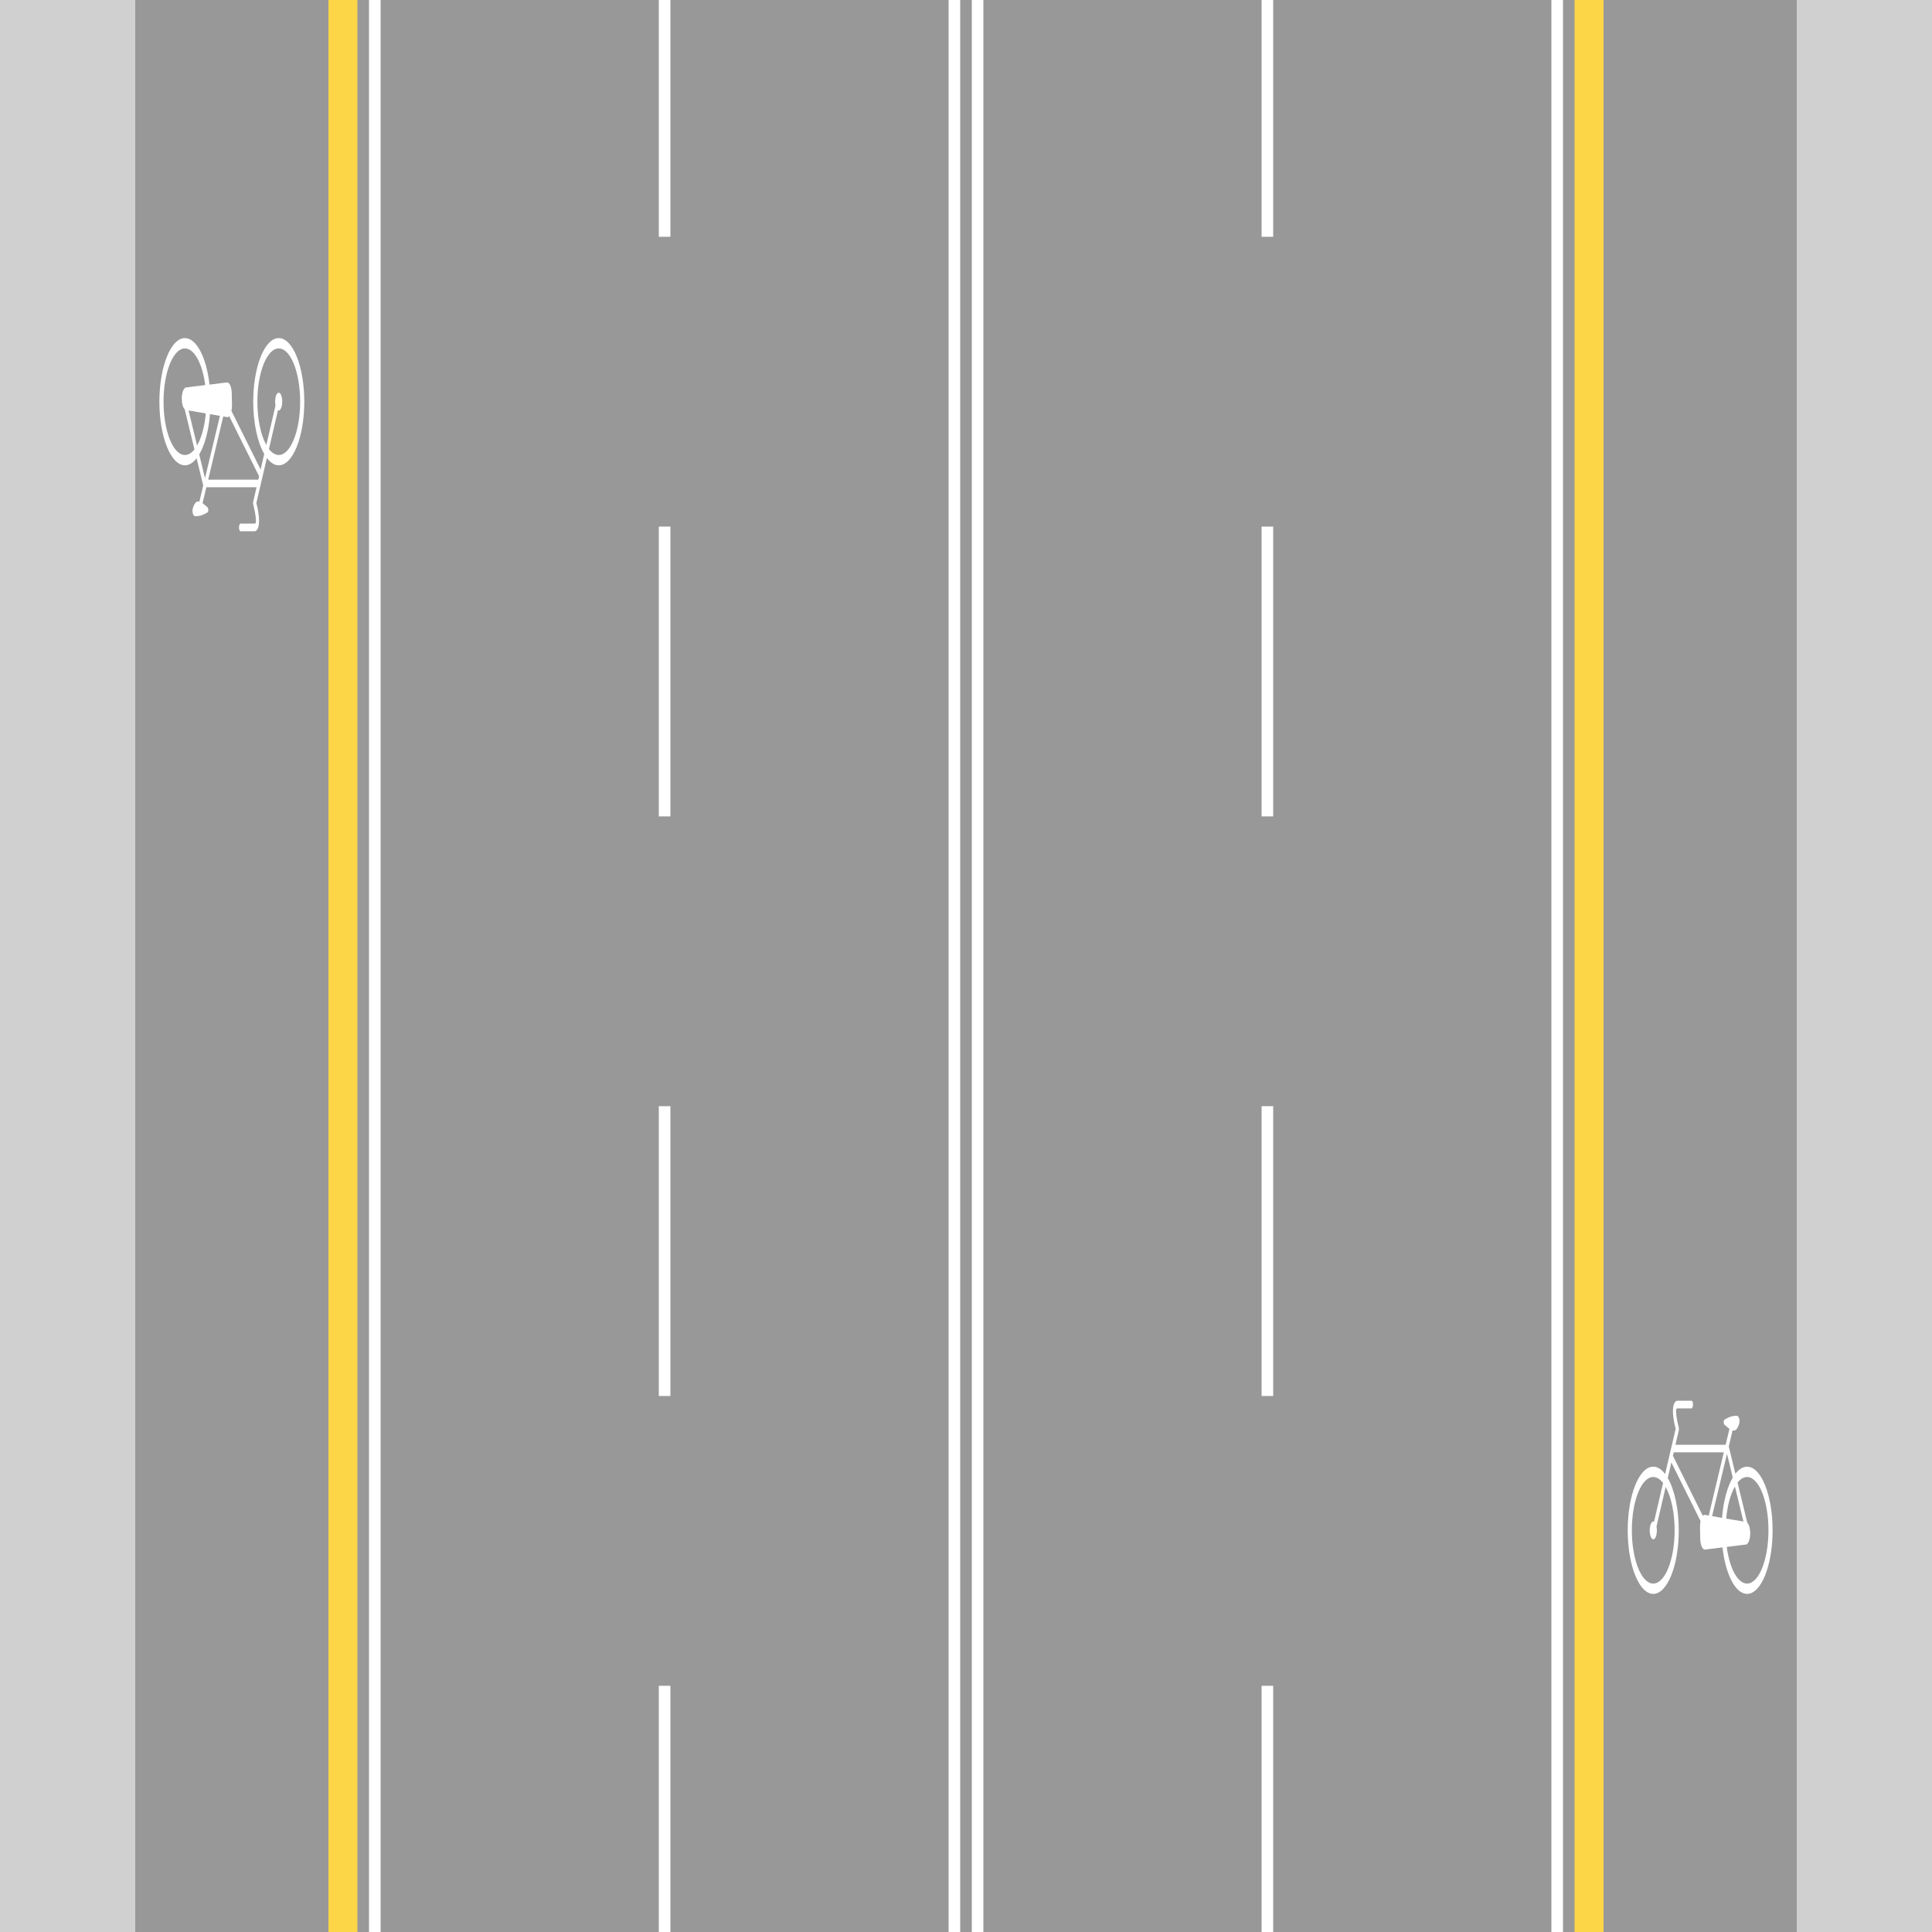 <?xml version="1.0" encoding="UTF-8" standalone="no"?>
<!-- Created with Inkscape (http://www.inkscape.org/) -->

<svg
   xmlns:dc="http://purl.org/dc/elements/1.1/"
   xmlns:cc="http://creativecommons.org/ns#"
   xmlns:rdf="http://www.w3.org/1999/02/22-rdf-syntax-ns#"
   xmlns:svg="http://www.w3.org/2000/svg"
   xmlns="http://www.w3.org/2000/svg"
   xmlns:sodipodi="http://sodipodi.sourceforge.net/DTD/sodipodi-0.dtd"
   xmlns:inkscape="http://www.inkscape.org/namespaces/inkscape"
   width="2000"
   height="2000"
   id="svg2"
   version="1.1"
   inkscape:version="0.48.5 r10040"
   sodipodi:docname="CANC Frecce.svg">
  <defs
     id="defs4" />
  <sodipodi:namedview
     id="base"
     pagecolor="#ffffff"
     bordercolor="#666666"
     borderopacity="1.0"
     inkscape:pageopacity="0.0"
     inkscape:pageshadow="2"
     inkscape:zoom="0.25"
     inkscape:cx="1361.4137"
     inkscape:cy="1040.1758"
     inkscape:document-units="px"
     inkscape:current-layer="layer1"
     showgrid="false"
     inkscape:window-width="1366"
     inkscape:window-height="705"
     inkscape:window-x="-8"
     inkscape:window-y="-8"
     inkscape:window-maximized="1"
     fit-margin-top="0"
     fit-margin-left="0"
     fit-margin-right="0"
     fit-margin-bottom="0" />
  <g
     inkscape:label="Livello 1"
     inkscape:groupmode="layer"
     id="layer1"
     transform="translate(11758,-3953.25)">
    <rect
       style="fill:#989898;fill-opacity:1;fill-rule:evenodd;stroke:none"
       id="rect8917"
       width="2000"
       height="2000"
       x="-11758"
       y="3953.25" />
    <rect
       style="fill:#d0d0d0;fill-opacity:1;fill-rule:evenodd;stroke:none"
       id="rect9556"
       width="140"
       height="2000"
       x="-9898"
       y="3953.25" />
    <rect
       y="3953.25"
       x="-11758"
       height="2000"
       width="140"
       id="rect9558"
       style="fill:#d0d0d0;fill-opacity:1;fill-rule:evenodd;stroke:none" />
    <rect
       style="fill:#ffffff;fill-opacity:1;fill-rule:evenodd;stroke:none"
       id="rect9591"
       width="12"
       height="300"
       x="-11076"
       y="5098.373" />
    <rect
       y="4498.373"
       x="-11076"
       height="300"
       width="12"
       id="rect9593"
       style="fill:#ffffff;fill-opacity:1;fill-rule:evenodd;stroke:none" />
    <rect
       style="fill:#ffffff;fill-opacity:1;fill-rule:evenodd;stroke:none"
       id="rect9595"
       width="12"
       height="300"
       x="-11076"
       y="3898.372" />
    <rect
       y="5698.373"
       x="-11076"
       height="300"
       width="12"
       id="rect9597"
       style="fill:#ffffff;fill-opacity:1;fill-rule:evenodd;stroke:none" />
    <rect
       y="5098.373"
       x="-10452"
       height="300"
       width="12"
       id="rect9599"
       style="fill:#ffffff;fill-opacity:1;fill-rule:evenodd;stroke:none" />
    <rect
       style="fill:#ffffff;fill-opacity:1;fill-rule:evenodd;stroke:none"
       id="rect9601"
       width="12"
       height="300"
       x="-10452"
       y="4498.373" />
    <rect
       y="3898.372"
       x="-10452"
       height="300"
       width="12"
       id="rect9603"
       style="fill:#ffffff;fill-opacity:1;fill-rule:evenodd;stroke:none" />
    <rect
       style="fill:#ffffff;fill-opacity:1;fill-rule:evenodd;stroke:none"
       id="rect9605"
       width="12"
       height="300"
       x="-10452"
       y="5698.373" />
    <path
       inkscape:connector-curvature="0"
       style="fill:#ffffff;fill-opacity:1;fill-rule:evenodd;stroke:none"
       d="m -11494.645,4503.25 c 1.07,0 2.011,-0.57 2.809,-1.703 0.8,-1.132 1.421,-2.89 1.71,-4.825 0.577,-3.871 0.23,-7.793 -0.229,-11.353 -0.755,-5.873 -1.829,-9.522 -2.278,-11.258 l 10.899,-46.736 c 3.673,4.822 7.867,7.569 12.304,7.569 14.587,0 26.43,-29.504 26.43,-65.847 0,-36.343 -11.843,-65.847 -26.43,-65.847 -14.588,0 -26.431,29.504 -26.431,65.847 0,22.418 4.515,42.221 11.393,54.115 l -3.722,16.083 -30.228,-60.644 c 0.406,-1.857 0.618,-3.995 0.57,-6.149 l -0.228,-12.204 c -0.142,-6.453 -2.383,-11.442 -4.975,-11.164 l -18.076,2.27 c -3.106,-27.759 -13.316,-48.155 -25.443,-48.155 -14.587,0 -26.43,29.504 -26.43,65.847 0,36.343 11.843,65.847 26.43,65.847 4.346,0 8.458,-2.647 12.077,-7.285 l 6.873,28.193 -3.988,16.745 c -0.507,-0.142 -0.986,-0.294 -1.481,-0.284 -2.013,0.042 -3.909,2.675 -4.974,6.055 -0.267,0.845 -0.549,1.686 -0.646,2.838 -0.1,1.153 0.02,2.605 0.342,3.69 0.645,2.169 1.659,2.744 3.075,2.744 4.176,0 8.07,-1.468 12.115,-3.974 0.488,-0.197 0.808,-1.228 0.835,-2.46 0.03,-1.231 -0.244,-2.32 -0.721,-2.649 -1.722,-1.472 -3.471,-3.208 -5.241,-4.447 l 3.912,-16.462 51.987,0 -3.38,14.38 c -0.294,1.29 -0.253,2.831 0.08,4.068 0,0 1.602,6.181 2.317,11.731 0.357,2.775 0.435,5.175 0.303,6.055 -0.07,0.44 -0.124,0.598 -0.303,0.851 -0.18,0.254 -0.563,0.568 -1.253,0.568 l -14.355,0 c -0.882,0 -1.595,1.776 -1.595,3.974 0,2.197 0.713,3.973 1.595,3.973 l 14.355,0 z m 3.986,-53.453 -51.835,0 15.608,-65.468 3.949,0.757 c 0.175,0.025 0.395,0.025 0.57,0 0.572,-0.057 1.092,-0.471 1.594,-1.04 l 30.989,62.251 -0.875,3.501 z m -55.139,-1.514 -5.962,-24.598 c 5.654,-9.542 9.749,-24.445 11.127,-41.722 l 10.291,1.798 -15.456,64.522 z m 76.368,-24.03 c -3.667,0 -7.131,-2.211 -10.177,-6.15 l 9.38,-40.208 c 0.239,0.122 0.467,0.284 0.721,0.284 2.033,0 3.683,-4.112 3.683,-9.177 0,-5.065 -1.65,-9.271 -3.683,-9.271 -2.034,0 -3.684,4.206 -3.684,9.271 0,1.492 0.126,2.822 0.38,4.068 l -9.494,40.87 c -5.61,-10.01 -9.266,-26.357 -9.266,-44.844 0,-30.441 9.921,-55.157 22.14,-55.157 12.219,0 22.139,24.715 22.139,55.157 0,30.441 -9.92,55.156 -22.139,55.156 z m -97.14,0 c -12.219,0 -22.139,-24.715 -22.139,-55.156 0,-30.441 9.92,-55.157 22.139,-55.157 9.801,0 18.129,15.934 21.038,37.938 l -18.911,2.365 -0.646,0 c -2.593,0.035 -4.729,5.272 -4.746,11.731 -0.01,5.006 1.264,9.255 3.037,10.975 l 10.101,41.533 c -2.972,3.698 -6.327,5.771 -9.873,5.771 z m 12.57,-9.839 -8.81,-36.234 17.847,3.027 c -1.239,13.7 -4.545,25.462 -9.037,33.207 z"
       id="path2053" />
    <path
       inkscape:connector-curvature="0"
       style="fill:#ffffff;fill-opacity:1;fill-rule:evenodd;stroke:none"
       d="m -10021.355,5403.25 c -1.07,0 -2.011,0.57 -2.809,1.703 -0.8,1.132 -1.421,2.89 -1.71,4.825 -0.577,3.871 -0.23,7.793 0.229,11.353 0.755,5.873 1.829,9.522 2.278,11.258 l -10.899,46.736 c -3.673,-4.822 -7.867,-7.569 -12.304,-7.569 -14.587,0 -26.43,29.504 -26.43,65.847 0,36.343 11.843,65.847 26.43,65.847 14.588,0 26.431,-29.504 26.431,-65.847 0,-22.418 -4.515,-42.221 -11.393,-54.115 l 3.722,-16.083 30.228,60.644 c -0.406,1.857 -0.618,3.995 -0.57,6.149 l 0.228,12.204 c 0.142,6.453 2.383,11.442 4.975,11.164 l 18.076,-2.27 c 3.106,27.759 13.316,48.155 25.443,48.155 14.587,0 26.43,-29.504 26.43,-65.847 0,-36.343 -11.843,-65.847 -26.43,-65.847 -4.346,0 -8.458,2.647 -12.077,7.285 l -6.873,-28.193 3.988,-16.745 c 0.507,0.142 0.986,0.294 1.481,0.284 2.013,-0.042 3.909,-2.675 4.974,-6.055 0.267,-0.845 0.549,-1.686 0.646,-2.838 0.1,-1.153 -0.02,-2.605 -0.342,-3.69 -0.645,-2.169 -1.659,-2.744 -3.075,-2.744 -4.176,0 -8.07,1.468 -12.115,3.974 -0.488,0.197 -0.808,1.228 -0.835,2.46 -0.03,1.231 0.244,2.32 0.721,2.649 1.722,1.472 3.471,3.208 5.241,4.447 l -3.912,16.462 -51.987,0 3.38,-14.38 c 0.294,-1.29 0.253,-2.831 -0.08,-4.068 0,0 -1.602,-6.181 -2.317,-11.731 -0.357,-2.775 -0.435,-5.175 -0.303,-6.055 0.07,-0.44 0.124,-0.598 0.303,-0.851 0.18,-0.254 0.563,-0.568 1.253,-0.568 l 14.355,0 c 0.882,0 1.595,-1.776 1.595,-3.974 0,-2.197 -0.713,-3.973 -1.595,-3.973 l -14.355,0 z m -3.986,53.453 51.835,0 -15.608,65.468 -3.949,-0.757 c -0.175,-0.025 -0.395,-0.025 -0.57,0 -0.572,0.057 -1.092,0.471 -1.594,1.04 l -30.989,-62.251 0.875,-3.501 z m 55.139,1.514 5.962,24.598 c -5.654,9.542 -9.749,24.445 -11.127,41.722 l -10.291,-1.798 15.456,-64.522 z m -76.368,24.03 c 3.667,0 7.131,2.211 10.177,6.15 l -9.38,40.208 c -0.239,-0.122 -0.467,-0.284 -0.721,-0.284 -2.033,0 -3.683,4.112 -3.683,9.177 0,5.065 1.65,9.271 3.683,9.271 2.034,0 3.684,-4.206 3.684,-9.271 0,-1.492 -0.126,-2.822 -0.38,-4.068 l 9.494,-40.87 c 5.61,10.01 9.266,26.357 9.266,44.844 0,30.441 -9.921,55.157 -22.14,55.157 -12.219,0 -22.139,-24.715 -22.139,-55.157 0,-30.441 9.92,-55.156 22.139,-55.156 z m 97.14,0 c 12.219,0 22.139,24.715 22.139,55.156 0,30.441 -9.92,55.157 -22.139,55.157 -9.801,0 -18.129,-15.934 -21.038,-37.938 l 18.911,-2.365 0.646,0 c 2.593,-0.035 4.729,-5.272 4.746,-11.731 0.01,-5.006 -1.264,-9.255 -3.037,-10.975 l -10.101,-41.533 c 2.972,-3.698 6.327,-5.771 9.873,-5.771 z m -12.57,9.839 8.81,36.234 -17.847,-3.027 c 1.239,-13.7 4.545,-25.462 9.037,-33.207 z"
       id="path2053-1" />
    <rect
       style="fill:#fcd647;fill-opacity:1;fill-rule:evenodd;stroke:none"
       id="rect3059"
       width="30"
       height="2000"
       x="-11418"
       y="3953.25" />
    <rect
       style="fill:#ffffff;fill-opacity:1;stroke:none"
       id="rect3829"
       width="12"
       height="2000"
       x="-11376"
       y="3953.25" />
    <rect
       y="3953.25"
       x="-10776"
       height="2000"
       width="12"
       id="rect3831"
       style="fill:#ffffff;fill-opacity:1;stroke:none" />
    <rect
       style="fill:#ffffff;fill-opacity:1;stroke:none"
       id="rect3833"
       width="12"
       height="2000"
       x="-10752"
       y="3953.25" />
    <rect
       y="3953.25"
       x="-10152"
       height="2000"
       width="12"
       id="rect3835"
       style="fill:#ffffff;fill-opacity:1;stroke:none" />
    <rect
       y="3953.25"
       x="-10128"
       height="2000"
       width="30"
       id="rect3837"
       style="fill:#fcd647;fill-opacity:1;fill-rule:evenodd;stroke:none" />
  </g>
</svg>
